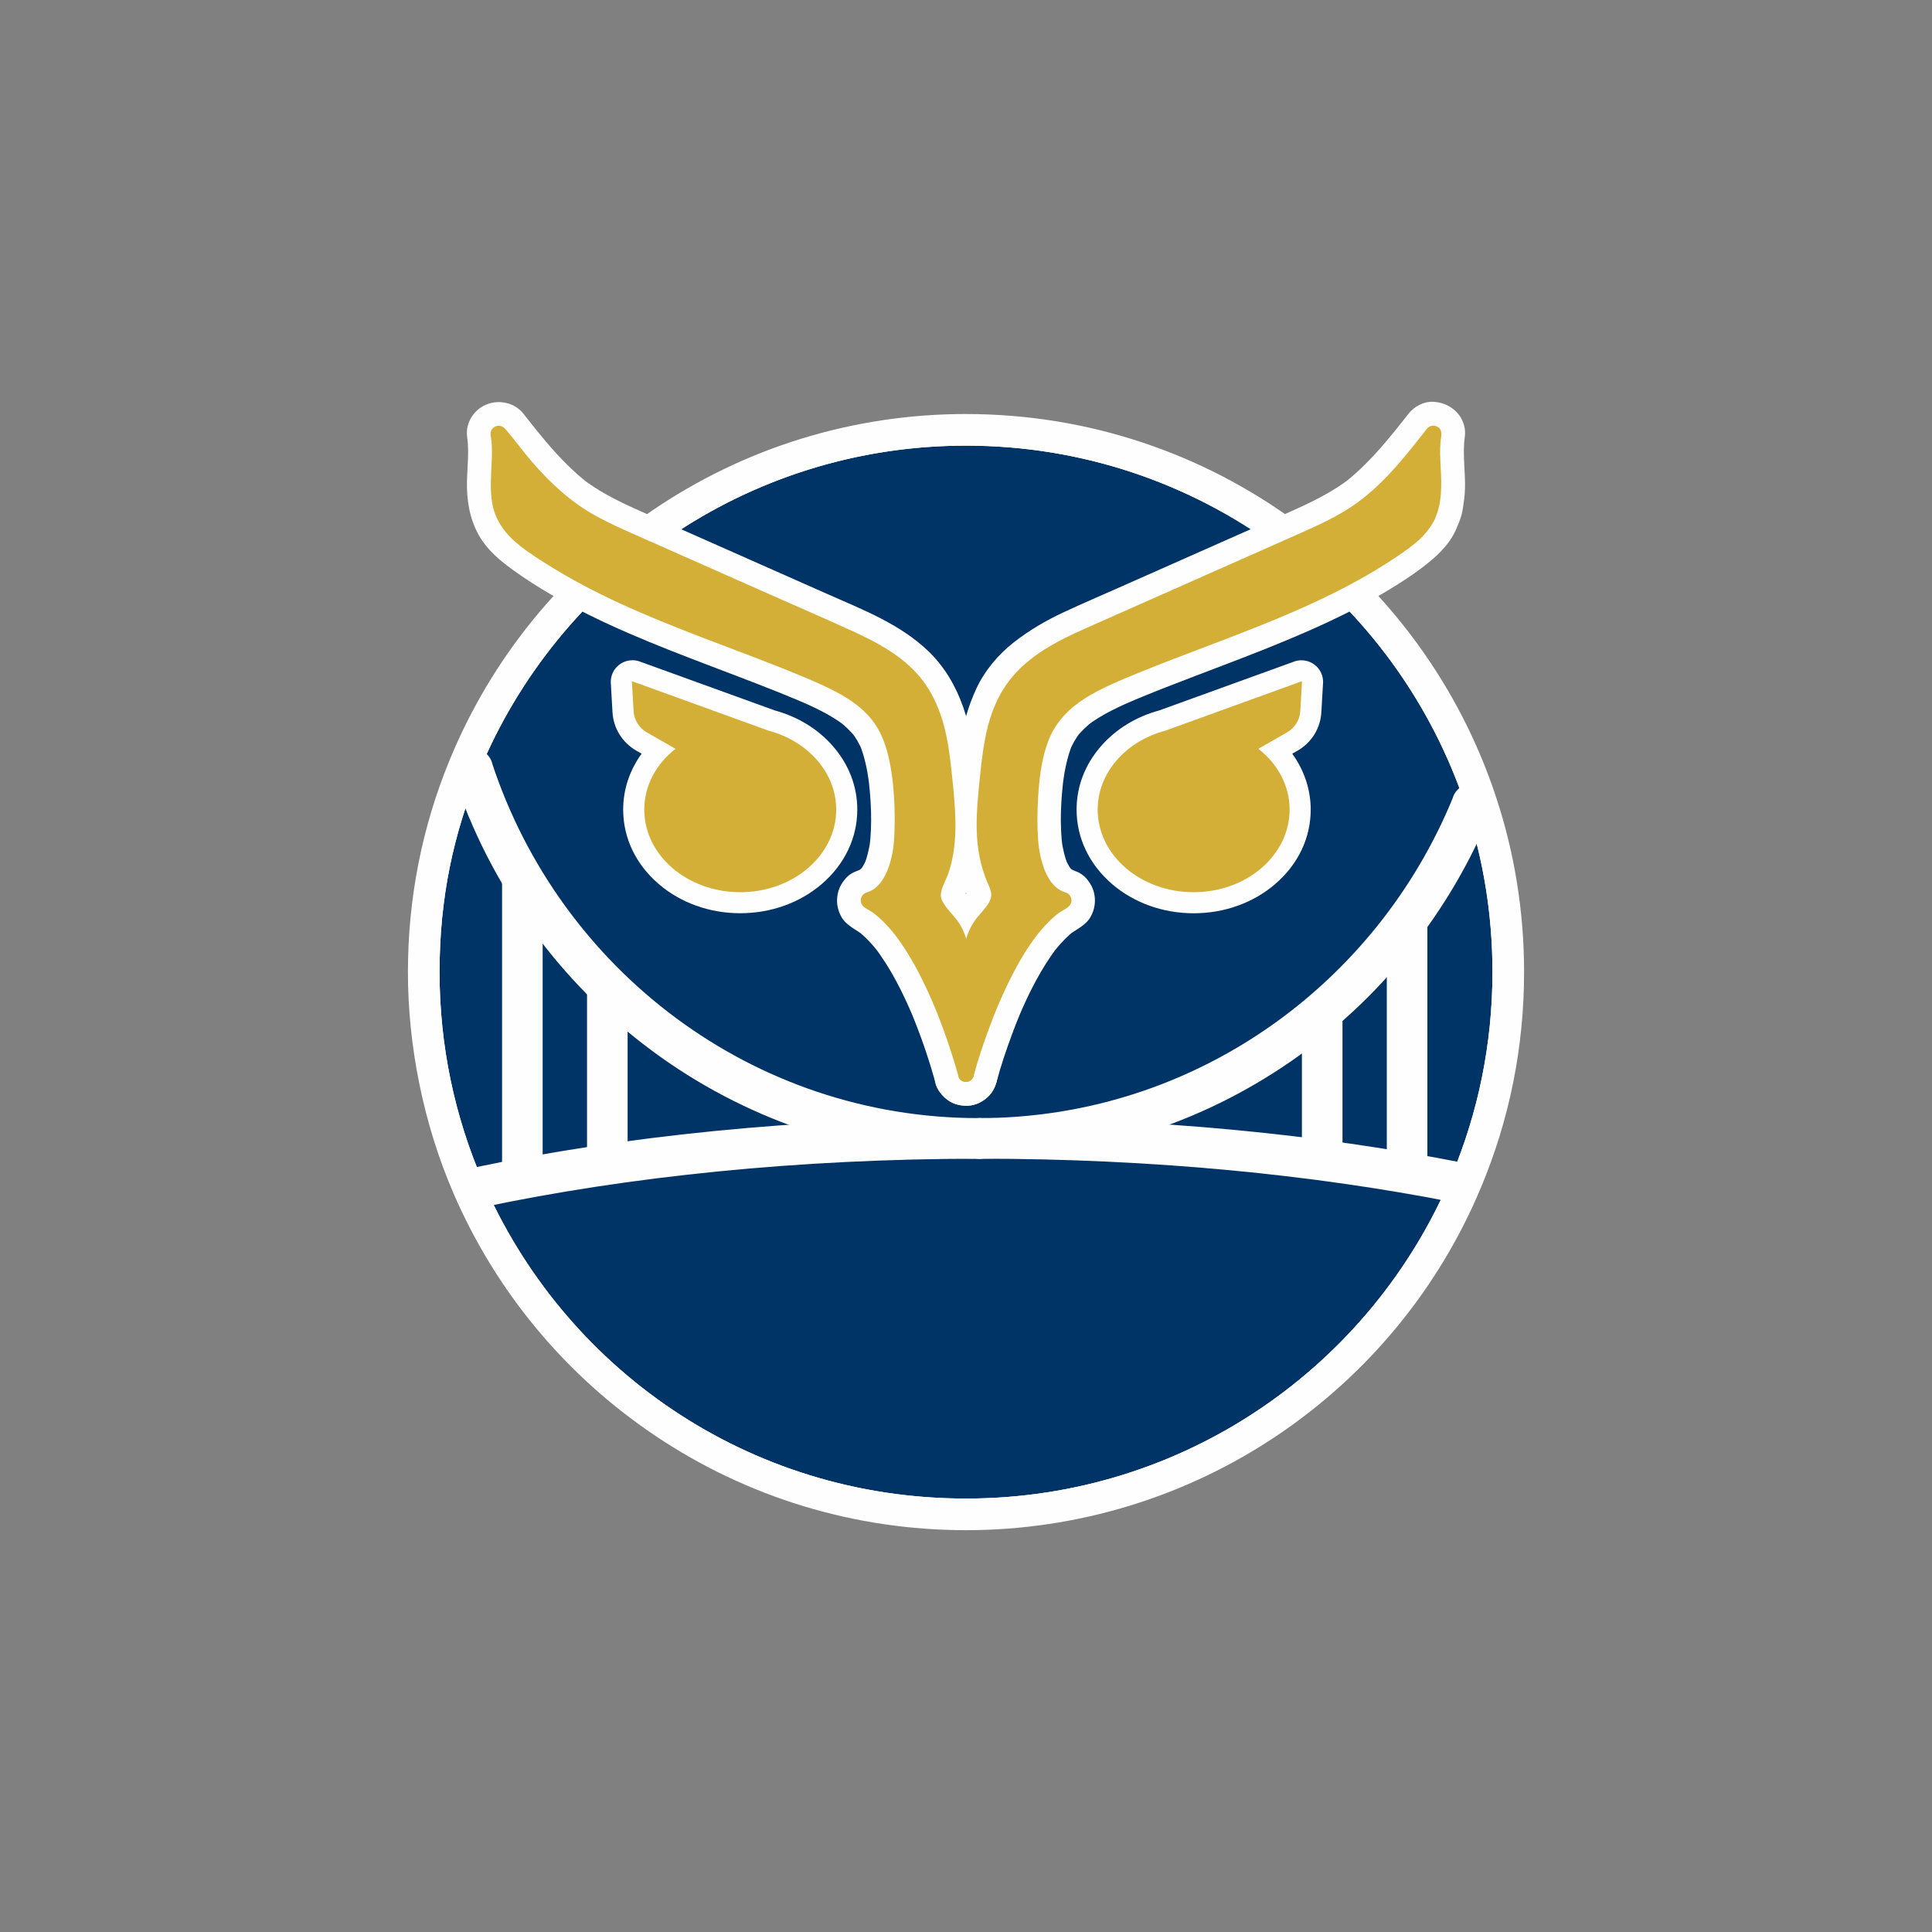 <?xml version="1.0" encoding="UTF-8"?>
<svg id="Layer_1" data-name="Layer 1" xmlns="http://www.w3.org/2000/svg" viewBox="0 0 1000 1000">
  <rect x="0" y="0" width="1000" height="1000" fill="#808080" stroke="none"/>
  <defs>
    <style>
      .cls-1 {
        stroke-linejoin: round;
      }

      .cls-1, .cls-2 {
        stroke-linecap: round;
      }

      .cls-1, .cls-2, .cls-3 {
        fill: none;
        stroke: #fefefe;
        stroke-width: 21px;
      }

      .cls-2, .cls-3 {
        stroke-miterlimit: 10;
      }

      .cls-4 {
        fill: #036;
      }

      .cls-4, .cls-5, .cls-6 {
        stroke-width: 0px;
      }

      .cls-5 {
        fill: #d4af37;
      }

      .cls-6 {
        fill: #fefefe;
      }
    </style>
  </defs>
  <g id="Submark">
    <g id="stroke">
      <path class="cls-4" d="M500.02,783.83c-112.1,0-213.28-66.49-257.77-169.4-15.21-35.21-22.92-72.66-22.92-111.3s7.06-72.81,20.98-106.65c20.91-50.85,56.05-94.17,101.62-125.29,46.68-31.87,101.35-48.72,158.09-48.72,60.2,0,117.59,18.78,165.96,54.29,47.39,34.8,82.15,82.56,100.52,138.1,9.41,28.29,14.18,58,14.18,88.27,0,37.69-7.35,74.28-21.85,108.73-21.14,50.32-56.28,93.15-101.64,123.86-46.48,31.47-100.82,48.1-157.17,48.1Z"/>
      <path class="cls-6" d="M500.02,230.66c120.57,0,222.83,78.29,258.71,186.78,8.95,26.93,13.77,55.74,13.77,85.7,0,37.43-7.54,73.07-21.21,105.56-41.2,98.08-138.21,166.95-251.27,166.95s-208.42-67.69-250.26-164.46c-14.31-33.12-22.25-69.64-22.25-108.05s7.24-71.63,20.36-103.54c40.76-99.13,138.31-168.94,252.14-168.94M500.02,214.29c-58.39,0-114.66,17.34-162.71,50.15-46.9,32.02-83.06,76.6-104.58,128.94-14.33,34.83-21.59,71.76-21.59,109.76s7.94,78.3,23.59,114.54c22.1,51.11,58.3,94.55,104.69,125.63,47.57,31.87,103.11,48.71,160.6,48.71s113.93-17.12,161.76-49.51c46.68-31.61,82.85-75.69,104.6-127.47,14.92-35.46,22.48-73.11,22.48-111.9,0-31.15-4.91-61.72-14.6-90.86-9.4-28.42-23.17-55.16-40.92-79.45-17.53-23.99-38.57-45.07-62.52-62.65-24.25-17.8-50.95-31.64-79.38-41.11-29.4-9.8-60.15-14.77-91.42-14.77h0Z"/>
    </g>
    <g id="bRIDGE">
      <g>
        <line class="cls-3" x1="728.31" y1="606.77" x2="728.31" y2="475.83"/>
        <line class="cls-3" x1="684.37" y1="600.08" x2="684.37" y2="523.11"/>
        <line class="cls-3" x1="314.35" y1="602.11" x2="314.35" y2="509.76"/>
        <line class="cls-3" x1="270.37" y1="609.43" x2="270.37" y2="453.86"/>
      </g>
      <g>
        <path class="cls-2" d="M507.3,589.24c89.57,0,173.83,8.29,247.49,22.84.16.03.25.21.19.36"/>
        <path class="cls-2" d="M247.28,614.99c-.07-.15.02-.33.19-.36,76.5-16.13,165.22-25.38,259.83-25.38"/>
      </g>
      <g>
        <path class="cls-1" d="M506.66,589.24c-122.06,0-225.6-80.12-262.02-191.21-.02-.06-.02-.13,0-.19"/>
        <path class="cls-1" d="M761.96,416.1c.02.06.02.13,0,.19-41.31,101.5-140.07,172.95-255.29,172.95"/>
      </g>
    </g>
    <g id="background">
      <path class="cls-6" d="M500.02,230.66c120.57,0,222.83,78.29,258.71,186.78,8.95,26.93,13.77,55.74,13.77,85.7,0,37.43-7.54,73.07-21.21,105.56-41.2,98.08-138.21,166.95-251.27,166.95s-208.42-67.69-250.26-164.46c-14.31-33.12-22.25-69.64-22.25-108.05s7.24-71.63,20.36-103.54c40.76-99.13,138.31-168.94,252.14-168.94M500.02,216.66c-57.91,0-113.71,17.2-161.37,49.73-46.51,31.76-82.38,75.98-103.72,127.88-14.21,34.54-21.42,71.17-21.42,108.86s7.87,77.65,23.4,113.6c21.92,50.69,57.82,93.78,103.83,124.6,47.18,31.6,102.26,48.31,159.28,48.31s112.99-16.98,160.43-49.1c46.29-31.35,82.17-75.06,103.74-126.43,14.79-35.17,22.3-72.51,22.3-110.98,0-30.89-4.87-61.21-14.48-90.11-9.32-28.19-22.98-54.71-40.59-78.8-17.39-23.79-38.25-44.7-62.01-62.14-24.05-17.66-50.53-31.38-78.73-40.78-29.15-9.72-59.66-14.65-90.67-14.65h0Z"/>
    </g>
    <g id="eye-r">
      <path class="cls-5" d="M617.83,467.25c-30.4,0-55.13-21.62-55.13-48.2,0-21.32,15.65-39.85,38.93-46.11l70.21-25.44.84-.28.98-.02c3.15,0,5.71,2.56,5.71,5.71v.16l-.88,15.17c-.32,6.48-3.92,12.32-9.61,15.57l-8.35,4.77c7.97,8.5,12.43,19.26,12.43,30.46,0,26.58-24.73,48.2-55.13,48.2Z"/>
      <path class="cls-6" d="M673.66,352.67c.14,0,.25.1.25.25l-.87,15.02c-.23,4.62-2.83,8.84-6.87,11.15l-14.84,8.49c9.93,7.74,16.17,18.95,16.17,31.48,0,23.62-22.24,42.74-49.67,42.74s-49.67-19.12-49.67-42.74c0-19.18,14.67-35.41,34.89-40.84h.06l70.47-25.53s.06-.02.09-.02M673.66,341.75c-1.21,0-2.41.2-3.56.58l-.13.04-.12.05-69.87,25.31c-12.05,3.28-22.49,9.71-30.2,18.59-8.2,9.44-12.54,20.76-12.54,32.73,0,14.65,6.52,28.33,18.35,38.51,11.36,9.77,26.36,15.15,42.24,15.15s30.89-5.38,42.24-15.15c11.83-10.18,18.35-23.85,18.35-38.51,0-10.38-3.38-20.41-9.56-28.93l2.73-1.56c7.3-4.17,11.92-11.66,12.35-20.03l.86-14.98.02-.31v-.31c0-6.16-5.01-11.16-11.17-11.16h0Z"/>
    </g>
    <g id="eye-l">
      <path class="cls-5" d="M383.14,467.25c-30.4,0-55.13-21.62-55.13-48.2,0-11.2,4.45-21.96,12.43-30.46l-8.35-4.78c-5.69-3.25-9.29-9.09-9.61-15.61l-.87-15.13v-.16c0-3.15,2.56-5.71,5.71-5.71h.89l1.06.34,70.08,25.39c23.28,6.25,38.93,24.78,38.93,46.11,0,26.58-24.73,48.2-55.13,48.2Z"/>
      <path class="cls-6" d="M327.31,352.67s.06,0,.09.02l70.47,25.53h.06c20.22,5.43,34.89,21.66,34.89,40.84,0,23.62-22.24,42.74-49.67,42.74s-49.67-19.12-49.67-42.74c0-12.53,6.24-23.74,16.17-31.48l-14.84-8.49c-4.04-2.31-6.64-6.53-6.87-11.15l-.87-15.02c0-.14.12-.25.25-.25M327.31,341.75c-6.16,0-11.17,5.01-11.17,11.16v.31l.02.31.86,14.98c.44,8.37,5.05,15.86,12.36,20.03l2.73,1.56c-6.18,8.52-9.56,18.55-9.56,28.93,0,14.65,6.52,28.33,18.35,38.51,11.36,9.77,26.36,15.15,42.24,15.15s30.89-5.38,42.24-15.15c11.83-10.18,18.35-23.85,18.35-38.51,0-11.97-4.33-23.29-12.54-32.73-7.71-8.88-18.15-15.3-30.2-18.59l-69.87-25.31-.12-.05-.13-.04c-1.15-.39-2.35-.58-3.56-.58h0Z"/>
    </g>
    <g>
      <g id="pen">
        <g>
          <g>
            <path class="cls-6" d="M499.91,555.94s-19.14-73.09-50.29-89.69c-.21-.12-.17-.41.05-.48,11.95-3.35,16.44-19.09,17.19-32.27.61-10.88.19-21.83-1.26-32.62-1.25-9.27-3.33-18.64-8.14-26.51-7.98-13.07-22.21-20.13-35.88-25.97-48.8-20.86-100.86-35-144.89-65.45-6.26-4.32-12.56-9.26-15.84-16.34-5.86-12.71-.34-28.07-2.96-41.92-.05-.28.27-.44.44-.23,11.6,14.85,23.5,29.86,38.76,40.38,9.31,6.42,19.63,11,29.89,15.55,35.46,15.72,70.93,31.43,106.39,47.15,16.23,7.2,33.36,15.13,43.35,30.43,8.73,13.36,10.62,30.25,12.24,46.4,1.68,16.67,3.24,34.25-3.22,49.57-1.26,3-2.85,6.01-2.85,9.29.02,6.72,6.37,11.15,10.04,16.66,4.81,7.23,5,16.69,5.01,25.52,0,16.66,1.82,49.73,1.82,49.73l.14.8Z"/>
            <path class="cls-6" d="M515.7,551.59c-2.32-8.86-5.3-17.59-8.5-26.16-6.47-17.34-13.97-34.99-24.96-50.01-6.65-9.09-14.28-17.88-24.36-23.3l5.87,5.87-.14-.26c-.85,6.61-1.71,13.23-2.56,19.84l.19-.22-7.23,4.21c9.35-2.75,17.07-9.44,21.63-18.02s6.2-16.85,7.24-26.02c.98-8.66.78-17.56.16-26.23-.72-9.9-1.82-20.11-4.72-29.65-3.03-9.95-8.01-19.03-15.26-26.51-5.91-6.09-13.18-11.05-20.67-15-7.82-4.12-16.09-7.42-24.25-10.78-7.74-3.19-15.54-6.23-23.36-9.23-17.55-6.73-35.18-13.23-52.51-20.52l3.91,1.65c-17.98-7.59-35.63-16.06-52.16-26.46-4.57-2.87-9.1-5.84-13.4-9.11l3.31,2.56c-3.12-2.41-6.03-5.04-8.44-8.17l2.56,3.31c-1.41-1.89-2.58-3.89-3.5-6.07l1.65,3.91c-.96-2.4-1.57-4.88-1.94-7.43l.58,4.35c-.74-5.64-.35-11.31-.05-16.96.37-7.07.17-13.85-1.1-20.85v8.71l.05-.23c-2.51,3.26-5.02,6.52-7.53,9.79l.18-.1h-16.53l.2.1-3.31-2.56c9.28,11.88,18.69,23.85,30.16,33.72,6.56,5.64,13.59,10.73,21.17,14.91,6.88,3.79,14.07,6.96,21.24,10.14,31.23,13.84,62.46,27.68,93.7,41.52,14.48,6.42,29.78,12.22,42.43,21.96l-3.31-2.56c3.92,3.06,7.51,6.51,10.58,10.42l-2.56-3.31c2.87,3.73,5.18,7.79,7.03,12.11l-1.65-3.91c3.38,8.09,5.08,16.71,6.25,25.37l-.58-4.35c1.01,7.63,1.79,15.32,2.37,23s.79,15.84-.22,23.7l.58-4.35c-.71,5.22-1.96,10.31-3.98,15.18l1.65-3.91c-1.6,3.75-3.6,7.46-4.36,11.49-.93,4.94-1.04,10.13.84,14.88.85,2.16,1.7,4.36,2.96,6.32,1.35,2.1,2.96,4.05,4.53,5.98s3.18,3.66,4.67,5.58l-2.56-3.31c1.35,1.78,2.45,3.67,3.32,5.74l-1.65-3.91c1.13,2.82,1.79,5.77,2.21,8.77l-.58-4.35c.7,5.59.54,11.22.62,16.85.07,4.82.22,9.64.39,14.46.31,8.82.71,17.64,1.17,26.46.17,3.3.39,6.38.96,9.68.67,3.82,4.3,7.9,7.53,9.79,3.51,2.05,8.68,2.92,12.62,1.65s7.78-3.74,9.79-7.53l1.65-3.91c.78-2.9.78-5.8,0-8.71l-.14-.8.58,4.35c-.43-7.9-.8-15.81-1.13-23.72-.26-6.26-.48-12.52-.61-18.79-.06-2.77-.08-5.54-.09-8.31-.02-5.34-.42-10.53-1.17-15.83s-2.51-10.73-5.23-15.52-6.51-8.39-9.78-12.54l2.56,3.31c-1.04-1.36-1.97-2.76-2.68-4.33l1.65,3.91c-.41-1-.7-1.99-.87-3.05l.58,4.35c-.12-1.05-.1-2.07.04-3.12l-.58,4.35c.31-1.71.89-3.32,1.56-4.92l-1.65,3.91c2.5-5.82,4.93-11.48,6.13-17.72s1.85-12.42,1.94-18.67c.14-10.11-1-20.22-2.11-30.25-1.19-10.77-2.5-21.77-6.11-32.05-3.88-11.05-9.72-21.14-18.25-29.27-14.67-13.98-33.79-21.32-52.01-29.39-20.75-9.2-41.51-18.4-62.26-27.59-10.37-4.59-20.74-9.19-31.1-13.79-9.44-4.19-18.93-8.42-27.6-14.08-2.12-1.38-4.17-2.85-6.17-4.39l3.31,2.56c-7.99-6.21-15.03-13.51-21.59-21.2-3.28-3.85-6.46-7.8-9.59-11.78-.78-.99-1.56-1.99-2.34-2.99-2.69-3.44-6.34-5.4-10.68-5.98-8.1-1.09-15.9,3.85-18.15,11.82-1.09,3.88-.22,7.36.3,11.17l-.58-4.35c.88,7.23,0,14.48-.19,21.73-.25,9.58,1.14,19.17,5.75,27.68s11.62,14.09,19.02,19.39c5.88,4.21,12.02,8.09,18.26,11.75,26.39,15.46,55.08,26.61,83.58,37.47,15.47,5.89,30.98,11.7,46.24,18.13l-3.91-1.65c9.38,3.96,18.78,8.14,26.9,14.38l-3.31-2.56c3.35,2.62,6.4,5.56,9.02,8.91l-2.56-3.31c2.35,3.08,4.25,6.42,5.76,9.99l-1.65-3.91c2.68,6.5,4.07,13.41,5.01,20.35l-.58-4.35c1.64,12.45,2.37,25.49.75,37.99l.58-4.35c-.64,4.67-1.71,9.28-3.53,13.64l1.65-3.91c-1.02,2.36-2.24,4.6-3.79,6.66l2.56-3.31c-1.08,1.38-2.29,2.63-3.67,3.72l3.31-2.56c-1.17.89-2.42,1.62-3.76,2.21l3.91-1.65c-3.36,1.37-6.79,2.2-9.34,5.1s-4.01,5.7-4.5,9.4.16,7.07,1.94,10.44c2.5,4.73,7.56,6.68,11.59,9.78l-3.31-2.56c4.32,3.38,8.05,7.44,11.4,11.77l-2.56-3.31c8.54,11.09,14.86,23.82,20.28,36.66l-1.65-3.91c4.82,11.46,8.97,23.23,12.37,35.2.23.8.45,1.6.66,2.41,1.04,3.95,4.01,7.73,7.53,9.79s8.68,2.92,12.62,1.65c3.96-1.28,7.78-3.74,9.79-7.53s2.8-8.25,1.65-12.62Z"/>
          </g>
          <g>
            <path class="cls-6" d="M739.09,266.6c-3.27,7.09-9.58,12.02-15.84,16.34-44.04,30.45-96.1,44.59-144.89,65.45-13.67,5.84-27.89,12.9-35.88,25.97-4.8,7.88-6.89,17.24-8.13,26.51-1.44,10.79-1.86,21.74-1.26,32.62.75,13.19,5.23,28.92,17.19,32.27.23.06.27.36.05.48-31.16,16.59-50.43,89.69-50.43,89.69l.13-.8s1.96-33.07,1.96-49.73c0-8.83.19-18.29,5.01-25.52,3.66-5.51,10.01-9.93,10.04-16.66,0-3.28-1.58-6.29-2.85-9.29-6.46-15.32-4.9-32.9-3.22-49.57,1.62-16.14,3.5-33.04,12.24-46.4,9.99-15.29,27.11-23.23,43.35-30.43,35.46-15.72,70.93-31.43,106.39-47.15,10.26-4.55,20.59-9.13,29.9-15.55,15.26-10.53,27.16-25.53,38.76-40.38.17-.22.48-.05.43.23-2.61,13.85,2.92,29.21-2.95,41.92Z"/>
            <path class="cls-6" d="M724.95,258.34c-.85,1.79-1.87,3.46-3.06,5.04l2.56-3.31c-2.42,3.12-5.33,5.76-8.45,8.17l3.31-2.56c-15.36,11.7-32.88,20.82-50.36,28.88-5.03,2.32-10.1,4.53-15.2,6.69l3.91-1.65c-15.44,6.5-31.12,12.37-46.77,18.33-16.36,6.23-32.92,12.36-48.74,19.9-7.8,3.71-14.98,8.24-21.57,13.84-3.7,3.14-6.69,6.76-9.61,10.62-3.24,4.28-5.39,8.94-7.41,13.9-3.66,8.98-4.96,18.69-6.03,28.27s-1.34,18.71-.87,28.07c.25,5.03.86,10.08,1.86,15.01s2.69,9.35,4.73,13.85c4.33,9.57,12.53,17.2,22.67,20.18l-7.23-4.21.19.22c-.85-6.61-1.71-13.23-2.56-19.84l-.14.26,5.87-5.87c-7.86,4.23-14.62,10.71-20.09,17.7-6.28,8.03-11.69,16.46-16.31,25.55-7.61,14.98-13.75,30.8-18.78,46.82-.98,3.12-1.94,6.25-2.77,9.41,10.53,2.9,21.05,5.8,31.58,8.71,1.07-6.46,1.17-13.04,1.49-19.57.49-9.82.94-19.66,1.13-29.49.12-6.13-.12-12.29.65-18.39l-.58,4.35c.41-3.01,1.08-5.95,2.21-8.77l-1.65,3.91c.87-2.06,1.98-3.95,3.33-5.74l-2.56,3.31c1.49-1.92,3.15-3.69,4.67-5.58s3.17-3.88,4.53-5.98c1.26-1.96,2.11-4.17,2.96-6.32,1.88-4.75,1.77-9.94.84-14.88-.76-4.04-2.76-7.74-4.36-11.49l1.65,3.91c-2.02-4.87-3.27-9.97-3.98-15.18l.58,4.35c-1-7.87-.81-15.81-.22-23.7s1.35-15.37,2.36-23l-.58,4.35c1.17-8.65,2.88-17.28,6.25-25.37l-1.65,3.91c1.85-4.32,4.16-8.38,7.03-12.11l-2.56,3.31c3.08-3.92,6.66-7.36,10.58-10.42l-3.31,2.56c11.11-8.56,24.26-13.91,36.99-19.55,15.51-6.88,31.03-13.75,46.55-20.63,15.62-6.92,31.23-13.84,46.85-20.76,7.25-3.21,14.56-6.33,21.65-9.89,8.07-4.04,15.43-8.86,22.52-14.43,13.28-10.43,23.81-23.76,34.15-36.99l-3.31,2.56.2-.1h-16.53l.18.1c-2.51-3.26-5.02-6.52-7.53-9.79l.05.23v-8.71c-1.27,7.01-1.47,13.78-1.09,20.85.3,5.65.69,11.33-.05,16.96l.58-4.35c-.37,2.56-.99,5.03-1.94,7.43l1.65-3.91c-.14.34-.29.68-.45,1.02-1.2,1.88-1.84,3.91-1.94,6.09-.49,2.18-.39,4.35.29,6.53,1.05,3.8,3.98,7.91,7.53,9.79,3.8,2.01,8.4,3.01,12.62,1.65,3.81-1.23,8.08-3.72,9.79-7.53,1.18-2.62,2.39-5.28,3.16-8.06s1.09-5.76,1.46-8.66c.44-3.44.49-6.9.37-10.36-.23-6.96-1.01-13.93-.17-20.87l-.58,4.35c.51-3.79,1.39-7.29.3-11.17-2.04-7.26-8.62-11.79-15.97-12.12-4.98-.22-9.86,2.45-12.86,6.28-.72.92-1.44,1.84-2.16,2.76-3.19,4.05-6.42,8.08-9.77,12.01-6.56,7.69-13.59,14.99-21.59,21.2l3.31-2.56c-8.18,6.27-17.3,11-26.64,15.27-10.08,4.6-20.26,9.01-30.39,13.5-20.75,9.2-41.51,18.39-62.26,27.59-9.65,4.27-19.35,8.43-28.92,12.89-9.28,4.32-17.82,9.34-25.89,15.65-7.98,6.24-14.84,14.42-19.17,23.6-4.68,9.91-7.34,20.15-8.83,30.97s-2.86,22.37-3.37,33.59c-.23,5.13-.23,10.29.27,15.41.6,6.17,1.47,12.42,3.43,18.33,1.18,3.56,2.76,6.96,4.24,10.4l-1.65-3.91c.67,1.6,1.25,3.21,1.56,4.92l-.58-4.35c.14,1.05.16,2.07.04,3.12l.58-4.35c-.17,1.06-.46,2.05-.87,3.05l1.65-3.91c-.71,1.56-1.64,2.97-2.68,4.33l2.56-3.31c-2.96,3.76-6.28,7.19-8.94,11.19s-4.69,9.27-5.64,14.21c-1.58,8.2-1.51,16.34-1.65,24.63-.21,11.95-.79,23.89-1.42,35.82-.16,2.95-.32,5.91-.49,8.86l.58-4.35-.13.8c-.68,2.18-.78,4.35-.29,6.53.1,2.18.75,4.21,1.94,6.09,1.99,3.4,5.88,6.64,9.79,7.53,4.19.95,8.9.75,12.62-1.65s6.42-5.59,7.53-9.79c2.2-8.33,4.99-16.54,7.96-24.61,1.57-4.25,3.23-8.47,4.99-12.65l-1.65,3.91c5.48-12.97,11.86-25.81,20.48-37l-2.56,3.31c3.36-4.33,7.09-8.39,11.41-11.77l-3.31,2.56c4.03-3.11,9.08-5.03,11.59-9.78,1.75-3.31,2.44-6.72,1.94-10.44s-2-6.55-4.5-9.4-5.98-3.73-9.34-5.1l3.91,1.65c-1.35-.59-2.59-1.32-3.76-2.21l3.31,2.56c-1.38-1.09-2.58-2.34-3.67-3.72l2.56,3.31c-1.55-2.05-2.78-4.3-3.79-6.66l1.65,3.91c-1.82-4.36-2.89-8.97-3.53-13.64l.58,4.35c-1.62-12.5-.89-25.54.75-37.99l-.58,4.35c.95-6.94,2.34-13.85,5.01-20.35l-1.65,3.91c1.51-3.57,3.41-6.91,5.76-9.99l-2.56,3.31c2.62-3.35,5.67-6.29,9.02-8.91l-3.31,2.56c8.12-6.24,17.53-10.42,26.91-14.38l-3.91,1.65c21.99-9.26,44.49-17.23,66.67-26.04,23.22-9.22,46.3-19.19,67.66-32.26,5.51-3.37,10.98-6.89,16.13-10.8,6.9-5.25,13.57-11.08,17.38-19.08,1.92-4.05,2.88-8.16,1.65-12.62-1.05-3.8-3.98-7.91-7.53-9.79-3.8-2.01-8.4-3.01-12.62-1.65-3.86,1.25-7.98,3.72-9.79,7.53Z"/>
          </g>
        </g>
      </g>
      <g id="pen-2" data-name="pen">
        <g>
          <g>
            <path class="cls-5" d="M499.97,555.94s-19.14-73.09-50.29-89.69c-.21-.12-.17-.41.05-.48,11.95-3.35,16.44-19.09,17.19-32.27.61-10.88.19-21.83-1.26-32.62-1.25-9.27-3.33-18.64-8.14-26.51-7.98-13.07-22.21-20.13-35.88-25.97-48.8-20.86-100.86-35-144.89-65.45-6.26-4.32-12.56-9.26-15.84-16.34-5.86-12.71-.34-28.07-2.96-41.92-.05-.28.27-.44.44-.23,11.6,14.85,23.5,29.86,38.76,40.38,9.31,6.42,19.63,11,29.89,15.55,35.46,15.72,70.93,31.43,106.39,47.15,16.23,7.2,33.36,15.13,43.35,30.43,8.73,13.36,10.62,30.25,12.24,46.4,1.68,16.67,3.24,34.25-3.22,49.57-1.26,3-2.85,6.01-2.85,9.29.02,6.72,6.37,11.15,10.04,16.66,4.81,7.23,5,16.69,5.01,25.52,0,16.66,1.82,49.73,1.82,49.73l.14.8Z"/>
            <path class="cls-5" d="M503.89,554.86c-2.32-8.86-5.3-17.59-8.5-26.16-6.12-16.39-13.34-32.89-23.72-47.07-5.41-7.39-11.78-14.49-19.94-18.88l1.46,1.46-.14-.26-.64,4.93.19-.22-1.79,1.05c10.19-3,15.63-12.84,18.13-22.52,1.35-5.21,1.92-10.6,2.15-15.96.31-7.19.16-14.39-.42-21.56-1.07-13.02-2.95-27.01-10.19-38.22-6.38-9.86-16.17-16.69-26.53-21.87-11.05-5.52-22.71-9.95-34.21-14.43s-23.85-9.09-35.76-13.69c-23.67-9.14-47.2-18.92-69.13-31.79-5.47-3.21-10.83-6.61-16.05-10.22-4.5-3.11-9.15-6.55-12.26-11.14-6.98-10.33-3.66-23.52-3.77-35.15-.03-3.2-.32-6.39-.9-9.54v2.16l.05-.23-1.87,2.43.18-.1h-4.1c-.77-.39.43.81.45.84.24.31.48.61.72.92.66.84,1.32,1.68,1.99,2.53,1.33,1.68,2.66,3.36,4.01,5.03,2.57,3.17,5.18,6.31,7.89,9.37,5.41,6.12,11.18,11.96,17.57,17.06,13.56,10.82,29.57,17.34,45.29,24.31,33.69,14.93,67.48,29.68,101.08,44.81,12.95,5.83,26.17,12.37,35.37,23.5,9.75,11.8,12.27,27.79,13.87,42.54,1.73,15.92,4.1,32.93-.54,48.58-1.16,3.91-3.2,7.5-4.3,11.41s-.63,8.08,1.26,11.8c1.59,3.13,4.1,5.75,6.36,8.41,2.1,2.47,3.89,5.15,4.92,8.42,2.12,6.72,1.79,13.85,1.86,20.82.06,5.84.25,11.67.46,17.5.35,9.46.79,18.91,1.29,28.36.05,1,.17,1.96.34,2.95.38,2.16,3.03,3.38,5,2.84,2.29-.63,3.22-2.83,2.84-5-.27-1.54-.01.71,0,.12,0-.3-.03-.61-.05-.91-.07-1.23-.13-2.47-.19-3.7-.22-4.34-.43-8.68-.62-13.02-.46-10.41-.92-20.84-.95-31.26-.02-6.87-.02-13.97-2.06-20.6-1.02-3.31-2.52-6.43-4.62-9.19-1.77-2.33-4.12-4.79-5.7-6.89-.42-.56-.82-1.14-1.19-1.74-.2-.33-.39-.66-.57-1-.05-.09-.46-.94-.26-.47-.63-1.47-.79-2.3-.61-3.82.39-3.29,2.39-6.45,3.52-9.53,2.62-7.1,3.67-14.76,3.92-22.29.25-7.56-.34-15.12-1.06-22.64-.7-7.25-1.42-14.5-2.58-21.69-2.26-13.96-6.87-27.52-16.64-38.06-9-9.71-20.96-16.04-32.86-21.48-14.58-6.67-29.31-13.02-43.96-19.52s-30.22-13.39-45.34-20.09c-7.66-3.39-15.31-6.79-22.97-10.18-6.97-3.09-13.95-6.19-20.63-9.87-12.8-7.05-23.33-16.75-32.86-27.74-4.85-5.59-9.16-11.63-13.98-17.23-1.67-1.94-4.56-2.39-6.49-.47s-1,4.22-.76,6.46c.38,3.6.3,7.24.15,10.85-.32,7.26-.98,14.5.3,21.7s5,13.33,10.21,18.29c5.21,4.96,11.44,8.92,17.49,12.77s12.47,7.57,18.91,11.01c26.07,13.91,53.86,24.17,81.42,34.66,13.42,5.11,26.88,10.2,40.01,16.01,11.28,4.99,23.13,11.1,30.17,21.57,3.96,5.89,6.1,12.64,7.48,19.55,1.54,7.68,2.24,15.55,2.51,23.37.14,4.14.14,8.28-.01,12.42-.06,1.68-.14,3.36-.27,5.04-.05.6-.1,1.2-.17,1.79-.11,1.01-.13,1.17-.23,1.86-.83,5.54-2.25,10.9-4.89,15.42-.35.61-.73,1.2-1.13,1.77-.16.23-.32.45-.48.67.34-.45-.07.09-.12.15-.81.98-1.71,1.89-2.69,2.71-.57.47.75-.5-.28.21-.22.15-.44.3-.66.44-.5.32-1.03.6-1.56.88-.14.08-.93.41-.31.16-.25.1-.51.19-.76.28-1.04.35-2.01.64-2.77,1.5-1.25,1.42-1.52,3.24-.64,4.93.99,1.88,3.71,2.87,5.43,4.08.34.24.67.48,1,.72.17.12.33.25.5.37-.69-.53-.22-.18-.08-.06.73.62,1.48,1.22,2.19,1.85,2.99,2.68,5.68,5.68,8.17,8.83.58.74-.12-.17.45.59.32.43.65.86.97,1.3.65.88,1.28,1.77,1.9,2.68,1.23,1.79,2.4,3.61,3.54,5.46,2.32,3.79,4.46,7.68,6.47,11.64s3.87,7.94,5.63,11.99c.22.51.44,1.02.66,1.53.1.24.61,1.44.31.72.42,1,.84,2.01,1.25,3.02.79,1.95,1.56,3.91,2.31,5.88,2.41,6.32,4.63,12.72,6.64,19.19.95,3.05,1.88,6.1,2.69,9.19,1.33,5.06,9.17,2.91,7.84-2.16Z"/>
          </g>
          <g>
            <path class="cls-5" d="M739.16,266.6c-3.27,7.09-9.58,12.02-15.84,16.34-44.04,30.45-96.1,44.59-144.89,65.45-13.67,5.84-27.89,12.9-35.88,25.97-4.8,7.88-6.89,17.24-8.13,26.51-1.44,10.79-1.86,21.74-1.26,32.62.75,13.19,5.23,28.92,17.19,32.27.23.06.27.36.05.48-31.16,16.59-50.43,89.69-50.43,89.69l.13-.8s1.96-33.07,1.96-49.73c0-8.83.19-18.29,5.01-25.52,3.66-5.51,10.01-9.93,10.04-16.66,0-3.28-1.58-6.29-2.85-9.29-6.46-15.32-4.9-32.9-3.22-49.57,1.62-16.14,3.5-33.04,12.24-46.4,9.99-15.29,27.11-23.23,43.35-30.43,35.46-15.72,70.93-31.43,106.39-47.15,10.26-4.55,20.59-9.13,29.9-15.55,15.26-10.53,27.16-25.53,38.76-40.38.17-.22.48-.05.43.23-2.61,13.85,2.92,29.21-2.95,41.92Z"/>
            <path class="cls-5" d="M735.65,264.55c-4.49,9.44-14.43,15.17-22.94,20.55-9.61,6.07-19.61,11.51-29.84,16.48-20.34,9.89-41.5,17.9-62.61,25.93-10.56,4.01-21.12,8.03-31.59,12.27s-20.08,7.98-29.32,13.49-16.9,12.31-21.73,21.57c-5.56,10.67-7.25,22.98-8.22,34.83-.93,11.33-1.21,23.18,1.02,34.38,1.73,8.7,5.43,17.77,12.99,22.95,1.77,1.22,3.8,2.1,5.86,2.7l-1.79-1.05.19.22-.64-4.93-.14.26,1.46-1.46c-6.99,3.76-12.75,9.57-17.6,15.77-5.6,7.17-10.27,14.96-14.39,23.06-7.13,14.04-12.82,28.86-17.54,43.88-.98,3.12-1.94,6.25-2.77,9.41l7.84,2.16c.4-2.42.45-4.87.58-7.31.28-5.09.54-10.19.77-15.29.28-6.1.53-12.19.7-18.29s.01-12.27.34-18.38c.19-3.61.65-7.16,1.77-10.61,1.03-3.16,2.81-5.79,4.85-8.17,2.26-2.65,4.77-5.27,6.36-8.41,1.94-3.81,2.41-7.95,1.18-12.07s-3.23-7.66-4.38-11.69c-1.07-3.77-1.76-7.64-2.09-11.54-.71-8.31-.2-16.68.56-24.97,1.38-15.05,2.37-31.29,9.26-45.03,6.66-13.29,18.77-21.6,31.74-28.09,7.08-3.54,14.38-6.65,21.61-9.85,8.46-3.75,16.93-7.5,25.39-11.25,17.03-7.55,34.05-15.09,51.08-22.64,8.44-3.74,16.88-7.46,25.31-11.22,7.7-3.44,15.36-7.03,22.51-11.51,13.98-8.78,25.21-20.97,35.51-33.72,1.22-1.52,2.44-3.04,3.65-4.57.66-.84,1.33-1.68,1.99-2.53.3-.38.6-.77.9-1.15.03-.04,1.22-1.23.45-.84h-4.1l.18.1-1.87-2.43.05.23v-2.16c-1.3,7.19-.79,14.36-.44,21.61.31,6.42.59,13.34-2.1,19.34-.9,2-.58,4.37,1.46,5.56,1.74,1.02,4.66.55,5.56-1.46,3.85-8.58,3.52-17.71,3.03-26.89-.24-4.47-.46-8.97-.03-13.45.26-2.67,1.29-5.65-1.55-7.37-1.33-.81-2.93-.83-4.28-.1-1.22.67-1.98,1.96-2.82,3.03-10.91,13.92-22.31,28.18-37.14,38.13-7.85,5.27-16.43,9.31-25.05,13.16-9.33,4.17-18.68,8.29-28.03,12.43-18.74,8.3-37.48,16.61-56.22,24.91-9.29,4.12-18.59,8.22-27.87,12.35-7.42,3.31-14.81,6.75-21.7,11.07-6.98,4.37-13.42,9.64-18.48,16.17-5.36,6.92-8.87,14.98-11.09,23.42s-3.31,17.69-4.22,26.61-1.92,18.52-1.66,27.82,1.92,18.46,5.67,27.09c.77,1.77,1.68,3.66,1.82,5.61.11,1.62-.29,2.9-1,4.21-1.68,3.08-4.17,5.39-6.42,8.22-5.72,7.21-7.27,15.86-7.54,24.86-.2,6.68-.14,13.36-.37,20.05-.38,11.17-.93,22.34-1.57,33.5-.02.43-.06.87-.07,1.3-.03,1.12.26-1.57,0,.07-.36,2.16.57,4.38,2.84,5,2.11.58,4.44-.71,5-2.84,2.3-8.7,5.22-17.27,8.37-25.7.7-1.87,1.41-3.73,2.14-5.59.37-.94.74-1.87,1.12-2.8.2-.5.41-1,.62-1.5.09-.22.19-.45.28-.67.04-.09.42-.99.22-.53-.1.23.4-.93.52-1.21.2-.45.39-.91.59-1.36.45-1.03.91-2.05,1.37-3.08.94-2.07,1.91-4.13,2.91-6.18,3.86-7.89,8.19-15.6,13.38-22.68.35-.48.72-.96,1.08-1.44.09-.11.47-.61.02-.03.22-.28.44-.56.66-.84.69-.86,1.4-1.72,2.12-2.55,1.43-1.65,2.94-3.25,4.53-4.76.78-.74,1.58-1.46,2.41-2.15.4-.34.81-.67,1.23-1-.75.6.42-.31.67-.49,1.82-1.31,4.88-2.44,5.93-4.43.9-1.69.61-3.51-.64-4.93-.96-1.09-2.27-1.27-3.53-1.78.56.22-.51-.26-.67-.34-.47-.25-.92-.52-1.37-.8-.16-.1-1.08-.78-.62-.41-.36-.29-.71-.6-1.05-.92-.74-.69-1.43-1.44-2.05-2.23.33.42-.26-.38-.35-.5-.28-.4-.55-.81-.8-1.23-.56-.91-1.07-1.86-1.54-2.83-.75-1.56-1.43-3.45-2.03-5.5-1.25-4.28-1.83-8.02-2.12-12.18-.43-6.16-.43-12.37-.14-18.53.52-11.25,1.64-23.2,5.99-33.71,3.74-9.03,10.65-15.83,18.79-20.93s17.98-9.15,27.28-12.94c10.28-4.2,20.65-8.16,31.03-12.1,21.05-8,42.16-15.95,62.54-25.57,10.1-4.76,20-9.94,29.56-15.72,4.73-2.86,9.39-5.86,13.91-9.03s8.69-6.34,12.07-10.49c1.7-2.09,3.2-4.27,4.35-6.7.94-1.98.55-4.39-1.46-5.56-1.77-1.04-4.61-.53-5.56,1.46Z"/>
          </g>
        </g>
      </g>
    </g>
  </g>
</svg>
